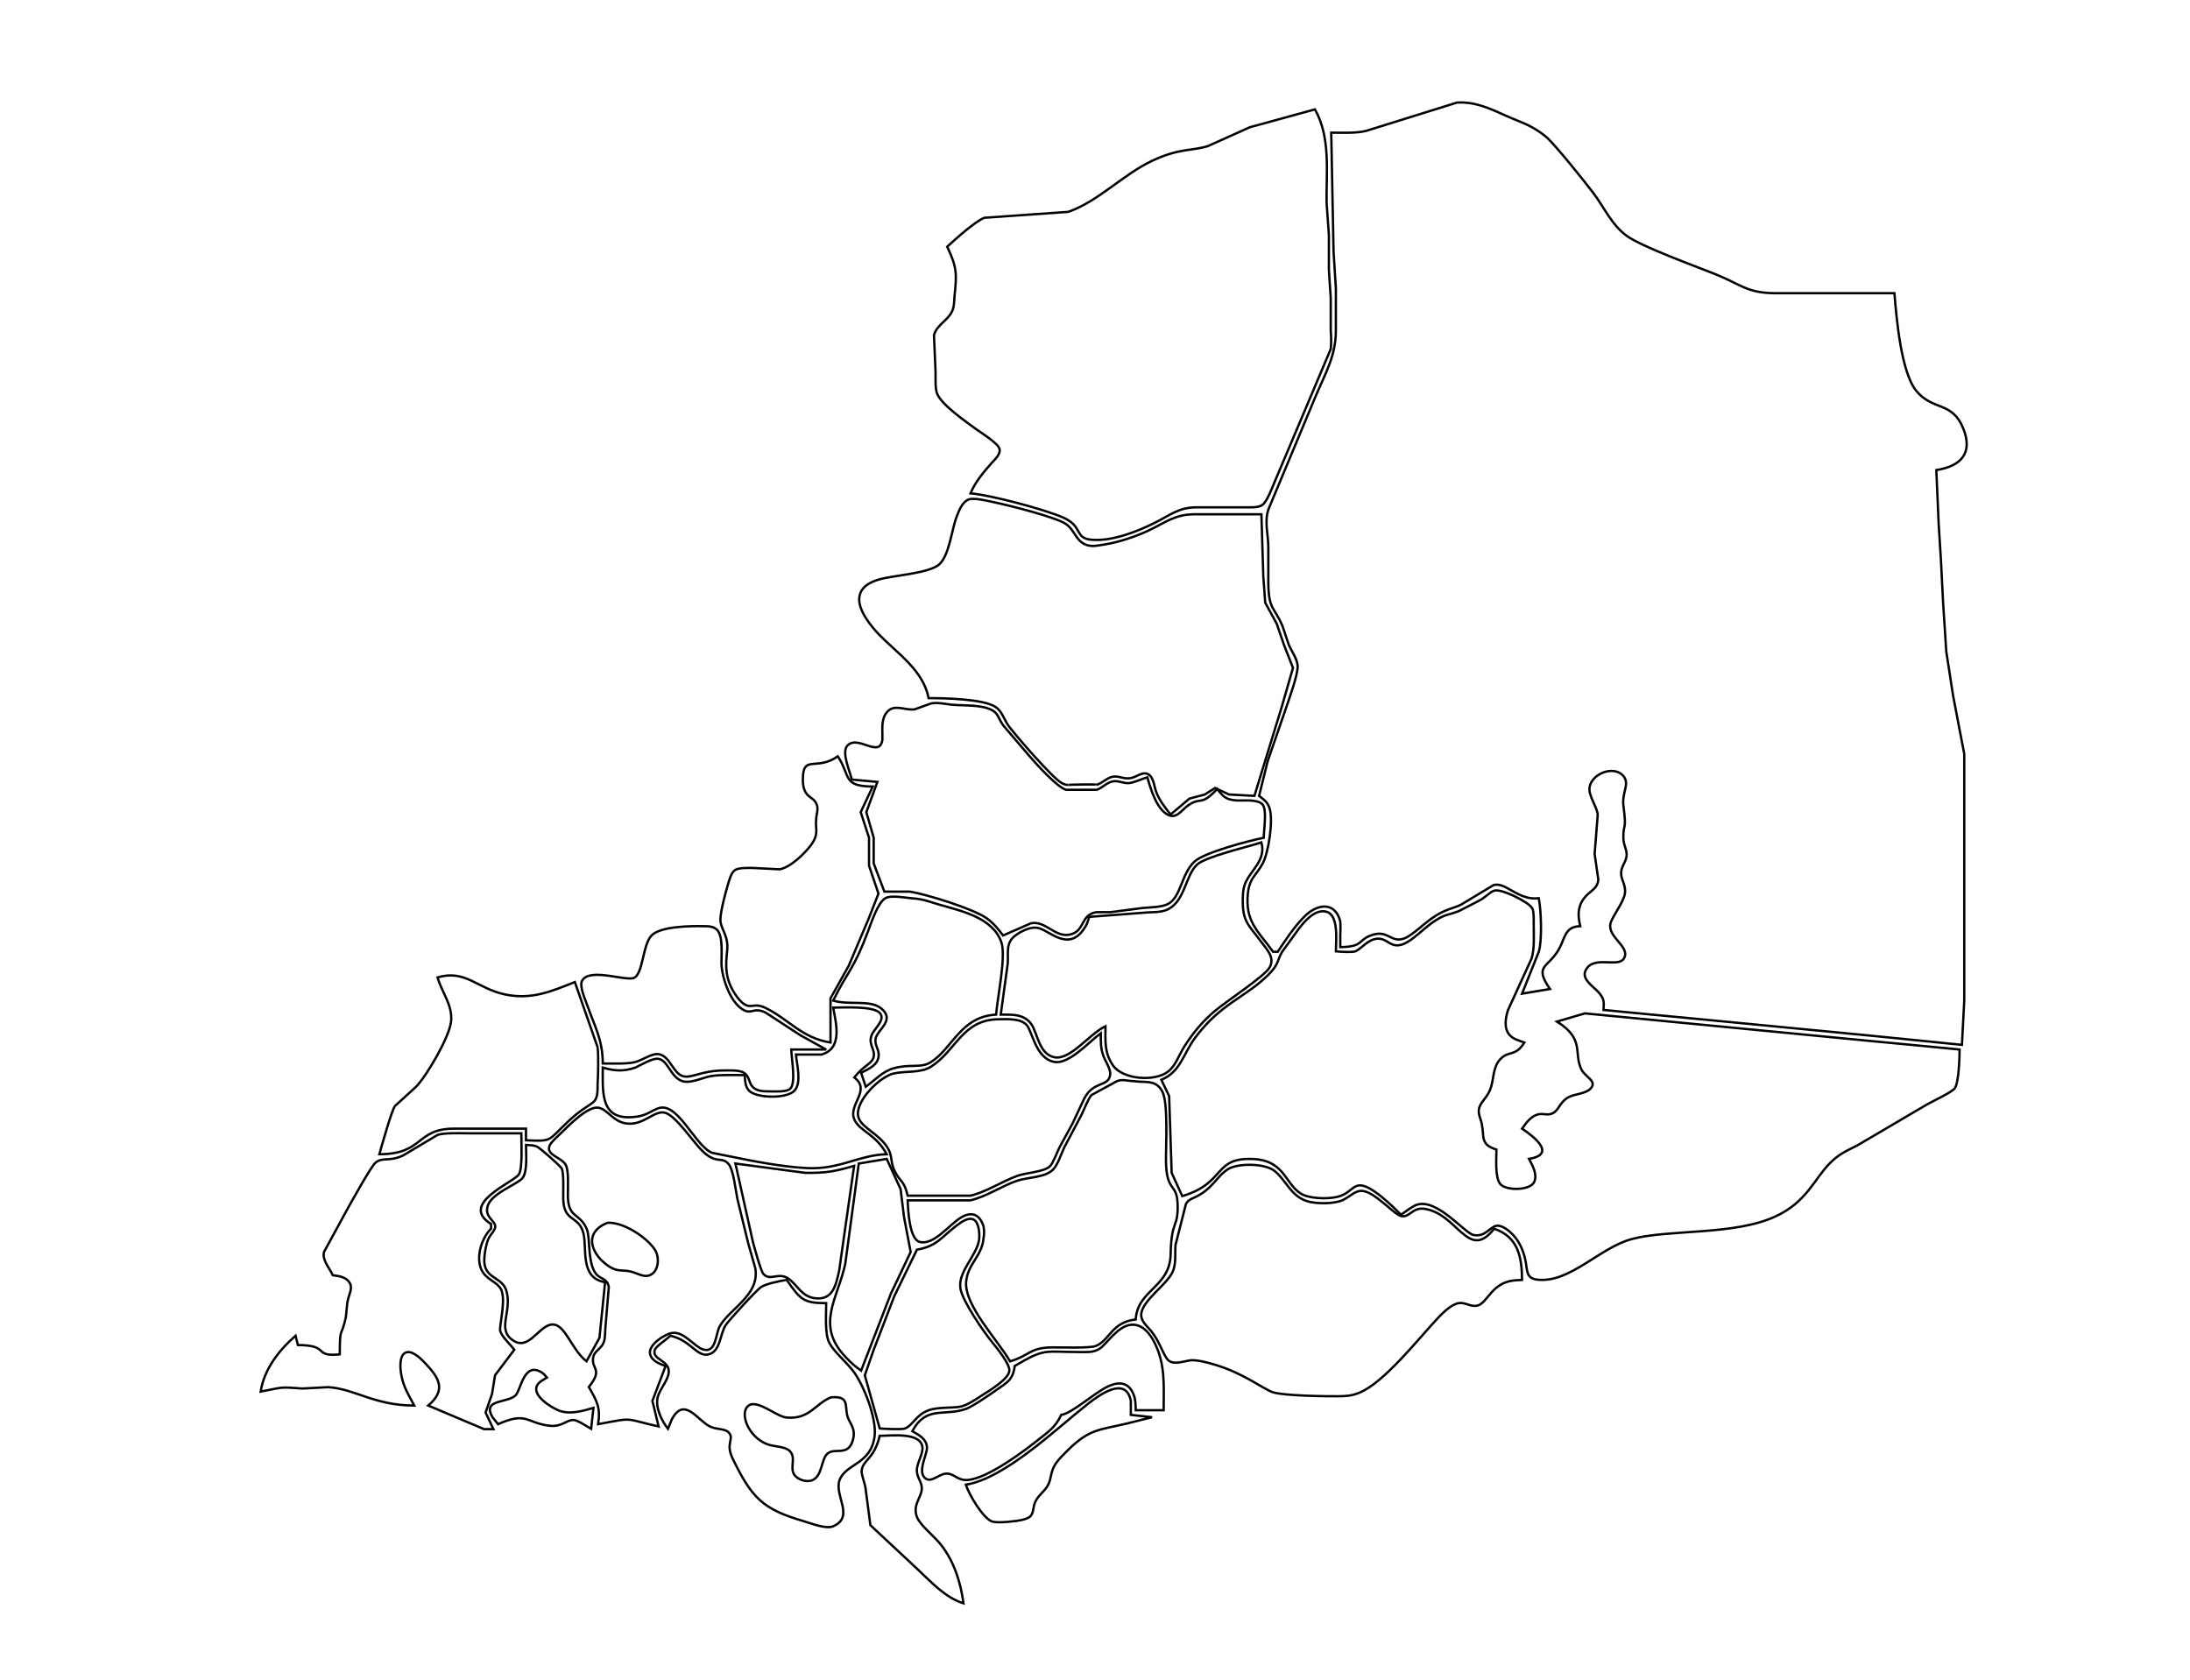 <?xml version="1.0" encoding="UTF-8" standalone="no"?>
<!DOCTYPE svg PUBLIC "-//W3C//DTD SVG 20010904//EN"
              "http://www.w3.org/TR/2001/REC-SVG-20010904/DTD/svg10.dtd">

<svg xmlns="http://www.w3.org/2000/svg"
     width="79.638mm" height="61.104mm"
     viewBox="0 0 941 722">
  <path id="Dona Remedios Trinidad"
        fill="none" stroke="black" stroke-width="1"
        d="M 572.00,57.00
           C 576.60,57.00 582.65,57.34 587.00,56.24
             587.00,56.24 626.00,44.09 626.00,44.09
             633.81,43.61 640.11,46.60 647.00,49.70
             653.83,52.77 657.77,53.56 664.00,58.52
             667.77,61.52 681.10,78.30 684.66,83.00
             689.37,89.22 692.50,96.65 699.00,101.37
             705.48,106.06 728.29,114.30 737.00,117.80
             748.09,122.25 750.66,125.98 763.00,126.00
             763.00,126.00 814.00,126.00 814.00,126.00
             814.86,136.59 816.85,160.00 823.39,167.96
             830.53,176.63 838.74,172.32 843.52,184.00
             847.93,194.79 842.52,200.35 832.00,202.00
             832.00,202.00 833.00,225.00 833.00,225.00
             833.00,225.00 834.00,241.00 834.00,241.00
             834.00,241.00 834.91,259.00 834.91,259.00
             834.91,259.00 836.28,280.00 836.28,280.00
             836.28,280.00 839.21,299.00 839.21,299.00
             839.21,299.00 844.00,324.00 844.00,324.00
             844.00,324.00 844.00,430.00 844.00,430.00
             844.00,430.00 843.00,449.00 843.00,449.00
             843.00,449.00 805.00,445.17 805.00,445.17
             805.00,445.17 729.00,437.83 729.00,437.83
             729.00,437.83 708.00,435.83 708.00,435.83
             708.00,435.83 689.00,434.00 689.00,434.00
             689.23,430.36 689.34,429.18 686.76,426.28
             684.78,424.06 679.66,420.89 681.17,417.33
             684.28,409.96 695.44,416.34 697.87,411.69
             700.47,406.71 690.78,402.87 691.96,397.00
             692.55,394.05 697.56,387.96 698.18,384.00
             698.76,380.27 696.43,378.06 696.56,375.00
             696.67,372.30 698.58,370.44 698.89,368.00
             699.26,365.16 697.53,363.40 697.52,360.00
             697.46,353.04 699.07,357.94 697.52,346.00
             696.96,340.10 700.40,336.96 697.52,333.43
             693.42,328.76 684.25,332.36 683.06,338.00
             682.27,341.79 685.93,345.94 686.52,350.00
             686.52,350.00 685.18,367.00 685.18,367.00
             685.18,367.00 686.77,377.96 686.77,377.96
             686.40,382.24 683.01,382.77 680.56,386.10
             677.76,389.90 677.99,393.69 679.00,398.00
             672.26,398.17 672.54,403.18 669.78,408.00
             665.17,416.03 658.90,414.75 666.00,425.00
             666.00,425.00 654.00,427.00 654.00,427.00
             654.00,427.00 661.18,409.00 661.18,409.00
             662.69,404.21 662.20,390.92 661.18,386.00
             652.23,387.11 646.77,378.58 641.61,380.43
             641.61,380.43 627.72,388.78 627.72,388.78
             624.33,390.50 621.28,390.36 615.00,394.78
             611.99,396.90 606.88,401.74 604.00,403.01
             597.80,405.74 596.78,399.63 590.00,401.65
             583.10,403.71 586.43,406.86 575.89,407.00
             575.89,407.00 575.89,402.00 575.89,402.00
             575.99,400.21 576.02,397.72 575.89,396.00
             574.33,389.61 569.48,387.99 564.00,391.09
             558.81,394.03 552.45,403.83 549.00,409.00
             549.00,409.00 547.00,409.00 547.00,409.00
             541.14,400.75 535.60,396.70 536.04,386.00
             536.40,377.22 539.48,376.78 542.59,371.00
             545.09,366.35 547.29,351.98 545.40,347.02
             544.42,344.44 543.04,343.59 541.00,342.00
             541.00,342.00 544.72,327.00 544.72,327.00
             544.72,327.00 552.67,304.00 552.67,304.00
             553.97,300.09 557.87,289.59 557.56,286.00
             557.28,282.87 554.97,279.92 553.73,277.00
             553.73,277.00 551.05,269.00 551.05,269.00
             547.42,260.44 545.06,262.27 544.97,250.00
             544.97,250.00 544.97,235.00 544.97,235.00
             544.93,229.53 543.26,224.39 544.97,219.00
             544.97,219.00 565.42,170.00 565.42,170.00
             569.63,160.13 573.98,152.89 574.00,142.00
             574.00,142.00 574.00,124.00 574.00,124.00
             574.00,124.00 573.00,108.00 573.00,108.00
             573.00,108.00 572.00,57.00 572.00,57.00 Z" />
  <path id="San Miguel"
        fill="none" stroke="black" stroke-width="1"
        d="M 407.00,106.00
           C 410.23,103.03 419.27,94.87 423.00,93.58
             423.00,93.58 459.00,91.04 459.00,91.04
             471.98,86.52 482.40,75.08 495.00,69.12
             506.72,63.58 512.12,64.93 519.00,62.78
             519.00,62.78 537.00,54.69 537.00,54.69
             537.00,54.69 565.00,47.00 565.00,47.00
             571.79,59.00 569.85,73.66 570.00,87.00
             570.00,87.00 571.00,101.00 571.00,101.00
             571.00,101.00 571.00,116.00 571.00,116.00
             571.00,116.00 571.79,128.00 571.79,128.00
             571.79,128.00 571.79,142.00 571.79,142.00
             572.00,144.67 572.07,147.38 571.79,150.00
             571.79,150.00 558.28,182.00 558.28,182.00
             558.28,182.00 547.72,207.00 547.72,207.00
             546.63,209.53 544.48,215.52 542.36,217.01
             540.59,218.25 537.13,218.00 535.00,218.00
             535.00,218.00 514.00,218.00 514.00,218.00
             506.22,218.11 502.82,221.37 496.00,224.75
             488.35,228.56 477.68,232.70 469.02,231.94
             461.52,231.28 465.47,226.26 456.98,222.47
             449.08,218.93 425.65,212.71 417.00,212.00
             419.15,206.95 422.45,203.11 426.05,199.01
             427.42,197.45 430.13,195.14 429.44,192.81
             428.71,190.35 421.32,185.82 419.00,184.12
             414.64,180.90 404.38,173.82 402.60,169.00
             401.80,166.83 402.00,162.43 402.00,160.00
             402.00,160.00 401.31,144.04 401.31,144.04
             402.42,139.73 406.98,137.94 408.98,134.00
             410.12,131.74 409.92,129.43 410.17,127.00
             411.14,117.51 411.19,114.96 407.00,106.00 Z" />
  <path id="San Ildefonso"
        fill="none" stroke="black" stroke-width="1"
        d="M 399.00,300.00
           C 396.75,288.16 385.91,281.04 378.02,273.00
             374.46,269.37 368.75,262.45 369.20,257.00
             369.60,252.20 373.87,250.08 378.00,248.93
             384.21,247.19 399.31,246.40 403.61,242.49
             407.91,238.58 408.87,227.77 411.06,222.00
             412.04,219.45 413.46,215.69 416.21,214.64
             418.55,213.74 424.40,215.27 427.00,215.80
             433.07,217.03 453.44,222.15 457.87,225.08
             462.31,228.02 462.36,234.04 469.00,234.61
             470.42,234.73 473.50,234.18 475.00,233.92
             481.28,232.82 488.27,230.51 494.00,227.74
             501.08,224.32 504.89,221.11 513.00,221.00
             513.00,221.00 542.00,221.00 542.00,221.00
             542.00,221.00 542.83,248.00 542.83,248.00
             542.83,248.00 543.65,259.00 543.65,259.00
             543.65,259.00 548.57,268.00 548.57,268.00
             548.57,268.00 551.65,277.00 551.65,277.00
             551.65,277.00 555.57,287.00 555.57,287.00
             555.57,287.00 550.67,304.00 550.67,304.00
             550.67,304.00 539.00,342.00 539.00,342.00
             539.00,342.00 528.09,341.41 528.09,341.41
             528.09,341.41 522.12,338.60 522.12,338.60
             522.12,338.60 517.63,341.44 517.63,341.44
             517.63,341.44 511.09,343.17 511.09,343.17
             511.09,343.17 503.00,350.00 503.00,350.00
             500.51,346.96 498.02,343.75 496.68,340.00
             495.84,337.65 495.64,333.31 492.77,332.45
             490.58,331.79 488.32,333.86 486.00,334.34
             482.76,335.01 480.78,333.21 478.00,333.80
             475.45,334.34 473.54,336.65 471.00,337.31
             472.70,336.86 457.88,337.23 459.00,337.31
             457.70,337.22 457.13,337.01 456.00,336.36
             452.10,334.11 436.62,316.35 433.42,312.00
             431.45,309.32 430.68,305.82 427.86,303.85
             422.78,300.31 405.50,300.00 399.00,300.00 Z" />
  <path id="San Rafael"
        fill="none" stroke="black" stroke-width="1"
        d="M 366.00,335.00
           C 365.19,331.44 361.56,323.43 363.98,320.57
             368.42,315.35 377.87,326.13 379.14,317.94
             379.14,317.94 379.14,315.00 379.14,315.00
             379.03,311.39 378.97,307.19 382.48,304.83
             385.50,303.11 389.23,305.28 393.00,304.83
             393.00,304.83 400.00,302.30 400.00,302.30
             403.09,301.70 405.97,302.54 409.00,302.83
             414.02,303.31 422.21,302.66 426.69,305.43
             429.02,306.86 428.88,308.77 431.30,312.00
             431.30,312.00 442.42,325.00 442.42,325.00
             445.31,328.35 454.13,338.17 458.00,339.38
             458.00,339.38 471.28,339.38 471.28,339.38
             473.40,338.75 475.42,336.36 478.00,335.80
             480.41,335.28 482.51,336.65 485.00,336.52
             486.97,336.42 490.74,334.69 493.00,334.00
             494.30,338.83 497.39,349.18 502.98,350.55
             505.89,351.26 507.99,347.98 510.09,346.42
             516.24,341.83 515.61,347.05 523.00,339.00
             525.57,342.31 526.63,343.57 531.00,343.94
             534.14,344.21 540.09,343.25 542.40,345.60
             544.54,347.78 543.01,356.52 543.00,360.00
             536.69,361.27 517.43,366.30 513.21,370.27
             507.50,375.65 507.46,385.65 501.81,388.49
             498.92,389.95 494.19,389.85 491.00,390.17
             491.00,390.17 477.00,391.99 477.00,391.99
             477.00,391.99 471.02,391.99 471.02,391.99
             464.07,393.27 466.32,399.97 459.96,401.55
             453.39,403.19 449.45,395.52 443.00,396.74
             443.00,396.74 431.00,402.00 431.00,402.00
             428.80,399.10 426.99,396.80 424.00,394.63
             418.30,390.51 398.17,384.33 391.00,383.15
             391.00,383.15 380.00,383.15 380.00,383.15
             380.00,383.15 375.41,371.00 375.41,371.00
             375.41,371.00 375.41,360.00 375.41,360.00
             375.41,360.00 372.24,349.00 372.24,349.00
             372.24,349.00 377.00,336.00 377.00,336.00
             377.00,336.00 366.00,335.00 366.00,335.00 Z" />
  <path id="Baliuag"
        fill="none" stroke="black" stroke-width="1"
        d="M 360.00,325.00
           C 365.63,333.67 361.96,337.87 375.00,338.00
             375.00,338.00 369.83,349.00 369.83,349.00
             369.83,349.00 373.40,360.00 373.40,360.00
             373.40,360.00 373.40,372.00 373.40,372.00
             373.40,372.00 377.46,384.00 377.46,384.00
             377.46,384.00 373.14,395.00 373.14,395.00
             373.14,395.00 364.69,415.00 364.69,415.00
             364.69,415.00 356.85,429.00 356.85,429.00
             356.85,429.00 356.85,448.00 356.85,448.00
             344.48,446.04 339.14,438.16 329.00,433.16
             324.75,431.06 323.62,432.81 321.17,432.16
             318.04,431.33 314.77,425.86 313.61,423.00
             310.70,415.81 312.75,409.66 312.53,406.00
             312.26,401.63 309.98,399.18 309.58,396.00
             309.20,392.94 311.79,383.25 312.81,380.00
             313.40,378.13 314.07,375.22 315.70,373.99
             317.42,372.70 321.84,372.98 324.00,373.00
             324.00,373.00 335.00,373.57 335.00,373.57
             339.68,372.70 345.86,366.73 348.57,363.00
             352.07,358.18 350.18,356.17 350.71,352.00
             350.73,349.77 351.94,347.45 350.71,345.27
             350.03,343.52 347.84,342.63 346.73,341.32
             344.93,339.20 344.83,335.71 345.05,333.04
             345.72,324.88 351.35,331.11 360.00,325.00 Z" />
  <path id="Pulilan"
        fill="none" stroke="black" stroke-width="1"
        d="M 259.00,457.00
           C 258.97,446.80 255.63,441.38 252.34,432.00
             251.47,429.52 248.83,423.75 250.12,421.43
             253.41,415.55 269.47,422.06 272.69,420.08
             276.25,417.89 276.20,406.46 279.70,402.28
             283.27,398.00 296.56,397.91 302.00,398.00
             304.14,398.04 306.49,397.91 308.11,399.57
             310.76,402.29 309.96,410.25 310.00,414.00
             310.08,420.14 314.17,432.32 320.59,434.48
             323.24,435.37 324.31,432.86 329.00,435.16
             329.00,435.16 344.00,444.94 344.00,444.94
             344.00,444.94 355.00,451.00 355.00,451.00
             355.00,451.00 340.00,451.00 340.00,451.00
             340.03,454.82 342.23,465.74 339.40,467.98
             337.76,469.28 333.11,469.02 331.00,469.00
             328.15,468.96 324.90,469.09 323.00,466.57
             321.80,464.97 321.92,462.49 319.69,461.02
             317.72,459.73 313.36,459.99 311.00,460.00
             301.08,460.04 296.90,463.72 293.18,462.36
             289.01,460.84 287.85,453.75 282.98,452.99
             280.20,452.55 276.41,455.40 273.00,456.37
             269.73,457.29 262.69,457.00 259.00,457.00 Z" />
  <path id="Plaridel"
        fill="none" stroke="black" stroke-width="1"
        d="M 358.00,433.00
           C 362.20,433.00 375.80,432.10 378.26,435.56
             380.36,438.53 375.57,441.97 374.45,445.00
             372.96,449.05 376.51,451.18 375.21,454.76
             374.33,457.17 370.73,458.27 367.06,463.00
             374.45,468.59 364.37,474.60 367.06,480.99
             369.36,486.22 376.18,487.11 381.00,496.00
             370.00,496.25 362.15,501.71 350.00,501.99
             341.42,502.18 326.62,499.61 318.00,497.79
             318.00,497.79 306.01,495.41 306.01,495.41
             299.93,493.04 293.62,479.15 287.00,476.42
             282.33,474.50 280.16,478.83 274.00,479.79
             257.81,482.30 259.00,470.04 259.00,458.77
             264.19,460.26 267.90,460.47 273.00,458.77
             275.53,457.58 280.46,454.58 282.90,454.99
             287.06,455.68 288.08,462.75 293.04,464.54
             296.42,465.76 301.55,463.25 305.00,462.52
             308.63,461.75 315.98,462.00 320.00,462.00
             320.14,464.30 320.10,466.64 321.74,468.59
             324.86,472.02 338.32,472.27 341.45,468.59
             344.50,465.20 342.35,457.37 342.00,453.16
             342.00,453.16 353.00,453.16 353.00,453.16
             362.22,450.50 359.23,439.75 358.00,433.00 Z" />
  <path id="Bustos"
        fill="none" stroke="black" stroke-width="1"
        d="M 358.00,430.00
           C 364.49,416.70 366.61,417.21 373.05,400.00
             374.38,396.45 377.20,387.92 380.34,386.03
             382.83,384.52 388.90,385.80 392.00,386.03
             397.07,386.39 399.26,387.50 404.00,388.86
             413.40,391.55 426.73,394.45 430.30,405.00
             432.32,410.95 428.61,428.51 428.00,436.00
             412.74,436.85 409.42,450.44 400.00,456.40
             395.55,459.22 391.35,457.02 384.00,459.06
             379.21,460.38 375.94,464.19 372.00,467.00
             372.00,467.00 370.00,461.00 370.00,461.00
             373.35,459.31 377.77,457.48 377.56,453.00
             377.44,450.52 375.57,448.68 376.31,446.00
             377.36,442.27 384.51,438.38 378.84,433.51
             374.02,429.37 365.41,432.11 358.00,430.00 Z" />
  <path id="Angat"
        fill="none" stroke="black" stroke-width="1"
        d="M 542.00,362.00
           C 544.17,369.77 537.15,374.01 534.89,380.00
             534.15,381.96 534.07,383.94 534.01,386.00
             533.77,396.06 536.30,397.16 542.13,405.00
             544.60,408.33 548.00,411.74 545.38,415.96
             543.09,419.66 526.81,430.38 522.00,434.44
             516.61,438.98 512.45,444.04 508.71,450.00
             506.51,453.50 505.18,457.92 501.89,460.49
             496.25,464.91 482.47,463.93 478.27,457.89
             474.39,452.32 475.00,447.37 475.00,441.00
             468.06,444.28 459.93,455.68 453.04,454.33
             446.44,453.03 445.72,443.72 443.16,440.13
             439.95,435.63 434.91,436.01 430.00,436.00
             430.00,436.00 433.01,414.00 433.01,414.00
             433.33,409.35 432.03,405.34 436.15,402.10
             438.53,400.23 442.90,398.02 446.00,398.78
             450.60,399.48 459.14,409.58 466.00,398.78
             467.10,397.26 467.44,395.88 468.00,394.00
             468.00,394.00 492.00,392.17 492.00,392.17
             495.33,391.85 498.88,392.27 501.96,390.69
             509.26,386.95 509.38,376.06 514.39,371.51
             518.16,368.07 536.14,363.95 542.00,362.00 Z" />
  <path id="Norzagaray"
        fill="none" stroke="black" stroke-width="1"
        d="M 574.00,408.81
           C 576.05,409.01 580.72,409.32 582.42,408.81
             585.20,407.47 587.91,403.54 591.96,403.37
             596.37,403.18 597.49,407.80 603.00,405.68
             606.77,404.24 611.49,399.28 615.00,396.79
             621.16,392.40 621.73,393.57 626.96,391.46
             626.96,391.46 635.02,387.31 635.02,387.31
             638.51,385.62 640.04,383.30 642.17,382.70
             645.20,381.84 657.11,387.68 658.43,390.42
             659.14,391.89 659.00,395.29 659.00,397.00
             659.01,401.52 659.44,407.81 658.05,412.00
             658.05,412.00 647.98,434.00 647.98,434.00
             646.90,437.32 646.10,441.79 648.57,444.69
             650.15,446.54 652.80,447.19 655.00,448.00
             650.93,454.42 648.29,451.15 644.51,455.30
             641.58,458.52 641.85,463.11 640.73,467.00
             639.46,471.35 636.47,473.14 635.61,476.00
             634.85,478.52 636.24,480.58 636.71,483.00
             637.84,488.76 635.98,491.81 643.00,494.00
             643.00,497.76 642.28,505.88 644.60,508.76
             647.07,511.82 657.65,511.64 659.25,507.85
             660.66,504.50 658.47,500.92 657.00,498.00
             669.15,495.98 658.72,488.19 654.00,485.00
             655.81,482.50 657.79,479.60 661.00,478.84
             663.24,478.31 665.25,479.65 667.61,478.14
             670.01,476.60 670.37,473.36 674.10,471.43
             676.79,470.04 681.30,470.07 683.48,467.74
             686.42,464.57 681.13,462.83 679.53,459.63
             675.98,452.51 681.15,446.60 669.00,439.00
             669.00,439.00 681.00,435.47 681.00,435.47
             681.00,435.47 726.00,439.83 726.00,439.83
             726.00,439.83 802.00,447.17 802.00,447.17
             802.00,447.17 823.00,449.17 823.00,449.17
             823.00,449.17 842.00,451.00 842.00,451.00
             842.00,454.38 841.68,465.03 839.98,467.58
             838.77,469.40 830.56,473.09 828.00,474.60
             828.00,474.60 798.00,492.24 798.00,492.24
             793.02,494.78 790.15,495.88 786.09,500.04
             779.41,506.90 776.27,516.47 763.00,522.68
             745.24,530.99 716.87,528.16 701.00,532.49
             687.35,536.22 674.78,551.12 661.04,549.95
             655.30,549.46 656.46,545.84 655.32,541.00
             654.39,537.04 652.70,533.20 649.79,530.30
             648.24,528.75 645.44,526.43 643.09,526.74
             640.15,527.13 638.23,531.80 633.04,530.67
             629.36,529.87 617.61,515.08 609.00,517.64
             606.97,518.24 603.87,520.73 602.00,522.00
             598.66,518.67 589.04,508.99 584.09,509.38
             581.47,509.59 580.16,512.08 576.96,513.51
             572.85,515.50 564.18,515.25 560.09,513.51
             552.35,510.02 552.68,498.94 539.00,498.09
             521.08,496.99 527.15,508.27 508.00,514.00
             508.00,514.00 503.44,503.99 503.44,503.99
             503.44,503.99 502.35,471.00 502.35,471.00
             502.35,471.00 499.00,464.00 499.00,464.00
             507.21,460.71 508.52,452.67 513.48,446.00
             524.52,431.13 535.26,428.59 544.95,418.91
             549.63,414.24 548.60,412.97 550.92,409.00
             550.92,409.00 555.26,403.00 555.26,403.00
             558.13,399.02 563.81,390.18 569.89,391.78
             575.41,393.24 574.00,404.53 574.00,408.81 Z" />
  <path id="Meycauayan"
        fill="none" stroke="black" stroke-width="1"
        d="M 415.00,638.00
           C 431.71,635.38 453.82,614.01 467.28,603.41
             472.05,599.67 483.73,590.93 485.89,602.00
             485.89,602.00 485.89,608.00 485.89,608.00
             485.89,608.00 495.00,609.00 495.00,609.00
             495.00,609.00 484.00,611.77 484.00,611.77
             472.25,614.54 468.17,614.02 459.00,623.01
             457.38,624.61 454.80,627.15 453.58,629.00
             451.37,632.37 451.74,635.24 450.49,637.83
             449.10,640.72 446.50,642.13 445.02,645.01
             443.62,647.73 444.41,650.21 442.43,651.84
             440.98,653.03 436.89,653.63 435.00,653.76
             432.94,654.05 427.88,654.44 426.09,653.76
             422.12,652.04 416.31,642.10 415.00,638.00 Z" />
  <path id="San Jose Del Monte"
        fill="none" stroke="black" stroke-width="1"
        d="M 654.00,550.00
           C 649.70,550.20 646.55,550.45 643.04,553.30
             639.92,555.83 637.93,559.64 635.68,560.72
             632.56,562.22 630.06,559.59 627.00,559.95
             623.92,560.30 620.23,563.87 618.17,566.04
             609.68,574.99 594.84,594.14 584.00,598.52
             580.71,599.85 578.46,599.95 575.00,600.00
             569.48,600.06 551.50,599.77 547.00,598.30
             542.72,596.91 534.66,590.22 522.00,586.44
             519.05,585.56 515.05,584.46 512.00,584.51
             508.90,584.76 504.49,586.79 501.96,584.51
             499.88,582.46 498.45,576.73 494.68,572.04
             492.96,569.90 490.25,567.92 490.36,564.91
             490.56,559.06 501.00,552.38 503.72,546.83
             505.50,543.20 504.80,538.91 505.09,535.00
             505.09,535.00 509.56,517.42 509.56,517.42
             511.20,514.25 514.14,515.57 519.96,509.95
             522.81,507.19 525.30,503.21 529.01,501.74
             533.64,499.91 543.85,499.99 547.83,503.31
             552.86,507.51 554.73,514.19 562.00,516.28
             565.87,517.39 573.34,517.40 577.00,515.69
             579.91,514.33 582.07,511.72 585.00,511.73
             590.36,511.75 598.84,521.79 601.96,522.55
             605.71,523.46 606.76,518.71 612.00,519.45
             626.33,521.46 630.95,542.29 642.00,528.00
             652.39,531.54 653.91,540.27 654.00,550.00 Z" />
  <path id="Marilao"
        fill="none" stroke="black" stroke-width="1"
        d="M 436.00,587.00
           C 449.21,579.07 448.93,581.03 464.00,581.00
             467.12,580.99 470.05,581.31 472.72,579.40
             475.75,577.23 480.27,569.83 486.00,569.28
             490.87,568.82 494.15,573.13 496.10,577.00
             500.85,586.44 500.00,595.64 500.00,606.00
             500.00,606.00 488.00,606.00 488.00,606.00
             487.95,603.99 487.98,601.96 487.35,600.02
             485.42,594.06 481.18,593.39 476.00,595.82
             470.26,598.52 460.48,607.46 456.00,608.00
             453.43,613.41 450.55,615.16 446.00,618.80
             439.45,624.05 424.34,635.20 416.00,635.96
             411.43,636.37 410.25,633.37 407.00,633.24
             403.55,633.11 400.33,637.40 397.60,635.26
             394.00,632.45 398.46,624.93 398.31,622.00
             398.12,618.30 394.81,616.65 392.00,615.00
             398.03,603.90 405.38,608.76 415.00,605.46
             417.80,604.49 425.28,599.33 428.00,597.41
             432.64,594.13 435.32,592.93 436.00,587.00 Z" />
  <path id="Pandi"
        fill="none" stroke="black" stroke-width="1"
        d="M 390.00,513.81
           C 388.54,507.13 386.71,508.07 384.31,503.00
             382.13,498.41 384.13,496.11 379.77,491.04
             375.51,486.06 369.00,483.74 368.64,478.99
             368.15,472.56 378.10,462.66 384.00,461.30
             388.95,460.16 395.56,461.21 400.00,458.40
             410.86,451.52 413.43,438.21 429.00,438.00
             432.69,437.96 438.51,437.52 441.16,440.51
             443.60,443.26 445.01,454.81 453.00,456.33
             459.36,457.53 468.04,447.55 473.00,444.00
             473.01,447.71 472.83,450.44 474.21,454.00
             475.09,456.27 477.39,459.55 477.01,461.94
             476.17,467.25 469.92,464.33 465.90,472.02
             465.90,472.02 460.74,483.00 460.74,483.00
             460.74,483.00 455.27,493.00 455.27,493.00
             454.28,494.98 452.48,499.87 451.16,501.15
             448.58,503.65 440.94,503.88 437.00,505.33
             430.49,507.72 423.90,512.15 417.00,513.81
             417.00,513.81 390.00,513.81 390.00,513.81 Z" />
  <path id="Sta. Maria"
        fill="none" stroke="black" stroke-width="1"
        d="M 390.00,515.81
           C 390.00,515.81 417.00,515.81 417.00,515.81
             424.03,514.12 430.31,509.68 437.00,507.41
             441.77,505.79 449.02,506.12 452.50,502.57
             454.52,500.52 456.01,495.76 457.32,493.00
             457.32,493.00 464.74,479.00 464.74,479.00
             465.72,476.98 467.70,471.93 468.99,470.56
             468.99,470.56 480.00,464.57 480.00,464.57
             482.29,463.63 484.69,464.56 487.00,464.57
             491.96,465.38 496.63,463.69 499.43,469.06
             502.02,474.03 500.93,492.44 501.00,499.00
             501.16,512.27 505.62,508.31 505.98,517.00
             506.43,527.93 503.27,523.78 503.00,539.00
             502.74,553.23 488.75,554.18 488.00,567.00
             477.48,568.22 476.96,575.91 470.83,578.40
             468.31,579.43 455.61,578.96 452.00,579.00
             442.23,579.13 442.49,582.52 434.00,585.00
             428.88,576.09 414.43,561.07 415.12,551.00
             415.66,543.13 422.02,539.85 422.62,532.00
             422.96,530.42 422.87,528.54 422.62,527.00
             420.95,521.84 417.61,520.43 413.00,523.15
             407.88,526.17 401.35,535.21 395.22,533.69
             390.71,532.57 390.18,519.98 390.00,515.81 Z" />
  <path id="Obando"
        fill="none" stroke="black" stroke-width="1"
        d="M 378.00,617.00
           C 382.82,617.00 395.81,615.25 396.36,622.04
             396.60,624.96 393.87,628.85 393.95,632.00
             394.04,635.21 396.27,636.83 396.07,640.00
             395.83,643.59 391.99,646.78 394.02,651.96
             395.44,655.58 401.53,660.18 404.47,664.00
             410.03,671.20 412.80,680.10 414.00,689.00
             405.93,686.43 400.04,679.71 394.00,674.09
             394.00,674.09 373.99,655.41 373.99,655.41
             373.99,655.41 371.83,639.00 371.83,639.00
             371.47,637.12 370.08,633.51 370.23,632.00
             370.68,627.33 375.57,627.20 378.00,617.00 Z" />
  <path id="Bocaue"
        fill="none" stroke="black" stroke-width="1"
        d="M 394.00,537.00
           C 402.60,535.57 404.50,531.56 411.00,526.68
             412.79,525.34 416.10,522.78 418.44,524.13
             420.75,525.46 421.04,530.68 420.65,533.00
             419.50,539.87 411.27,546.79 412.73,554.00
             413.85,559.52 422.54,572.16 426.26,576.72
             428.26,579.18 433.81,585.92 433.70,588.96
             433.57,592.62 424.95,597.66 422.00,599.58
             419.43,601.24 416.01,603.61 413.09,604.37
             409.91,605.20 403.18,604.48 399.00,606.03
             393.56,608.04 392.45,612.25 388.91,613.85
             387.16,614.41 380.35,614.00 378.00,613.85
             378.00,613.85 371.59,591.00 371.59,591.00
             371.59,591.00 375.42,580.00 375.42,580.00
             375.42,580.00 384.26,557.00 384.26,557.00
             384.26,557.00 394.00,537.00 394.00,537.00 Z" />
  <path id="Balagtas"
        fill="none" stroke="black" stroke-width="1"
        d="M 369.00,500.00
           C 369.00,500.00 381.00,498.00 381.00,498.00
             381.00,498.00 386.97,511.00 386.97,511.00
             386.97,511.00 388.44,523.00 388.44,523.00
             388.44,523.00 391.29,538.00 391.29,538.00
             391.29,538.00 382.76,556.00 382.76,556.00
             382.76,556.00 370.00,589.00 370.00,589.00
             367.42,587.15 365.27,585.32 363.21,583.00
             350.19,569.25 360.12,557.85 363.21,543.00
             363.21,543.00 369.00,500.00 369.00,500.00 Z" />
  <path id="Bulakan"
        fill="none" stroke="black" stroke-width="1"
        d="M 288.00,574.00
           C 296.46,575.80 299.26,582.80 303.98,582.10
             309.65,581.26 309.34,573.08 311.82,569.42
             313.34,567.18 325.19,554.18 327.17,552.98
             329.48,551.58 335.23,550.43 338.00,550.00
             343.95,558.35 345.00,559.99 355.00,560.00
             355.00,564.56 354.33,573.14 356.31,577.00
             358.28,580.84 363.55,585.20 366.47,589.00
             371.10,595.00 376.69,609.37 375.81,617.00
             374.40,629.37 363.39,628.86 360.75,636.02
             358.31,642.65 367.40,651.76 357.98,655.89
             354.94,657.22 348.28,654.54 345.00,653.58
             327.48,648.45 323.02,643.52 314.90,627.00
             311.53,620.14 315.57,618.47 313.27,615.74
             311.58,613.72 307.91,614.45 305.00,612.98
             299.60,610.25 293.96,599.83 288.62,610.04
             288.62,610.04 287.00,614.00 287.00,614.00
             284.24,610.44 281.33,604.58 282.71,600.00
             283.73,596.64 287.56,592.53 287.35,589.05
             287.06,584.36 280.06,584.23 281.34,580.10
             281.84,578.47 286.25,575.81 288.00,574.00 Z
           M 357.04,600.45
           C 350.27,603.25 347.80,610.03 338.00,609.15
             333.26,608.72 324.55,600.32 321.02,604.61
             317.77,608.57 322.59,618.90 331.00,621.02
             333.44,621.64 337.62,621.75 339.40,623.59
             342.16,626.46 339.32,630.48 341.21,633.58
             342.56,635.80 346.37,637.03 348.79,636.17
             353.47,634.50 352.70,627.13 355.56,624.64
             358.70,621.90 364.36,626.06 366.43,618.96
             367.92,613.84 365.07,611.68 364.20,608.83
             362.78,604.22 365.30,599.80 357.04,600.45 Z" />
  <path id="Calumpit"
        fill="none" stroke="black" stroke-width="1"
        d="M 188.00,420.00
           C 200.18,416.54 204.76,424.72 217.00,427.33
             228.28,429.74 236.84,426.06 247.00,422.00
             247.00,422.00 256.77,450.00 256.77,450.00
             257.22,453.64 257.02,461.92 256.77,466.00
             256.94,476.12 254.68,471.89 244.00,482.04
             235.20,490.40 237.47,490.49 226.00,490.00
             226.00,490.00 226.00,485.00 226.00,485.00
             226.00,485.00 195.00,485.00 195.00,485.00
             178.47,485.09 182.29,495.94 163.00,496.00
             163.96,492.58 168.29,477.14 169.70,475.29
             169.70,475.29 178.87,466.91 178.87,466.91
             183.50,462.04 193.06,445.74 193.81,439.00
             194.59,432.01 189.83,426.43 188.00,420.00 Z" />
  <path id="Guiguinto"
        fill="none" stroke="black" stroke-width="1"
        d="M 316.00,500.00
           C 316.00,500.00 346.00,504.00 346.00,504.00
             354.82,504.10 358.52,503.45 367.00,501.00
             367.00,501.00 364.28,520.00 364.28,520.00
             364.28,520.00 360.58,546.00 360.58,546.00
             359.20,552.15 357.92,558.93 350.00,557.85
             344.36,557.08 342.45,551.96 338.71,549.40
             334.51,546.53 330.88,550.70 327.98,547.40
             326.88,546.14 324.22,536.25 323.58,534.00
             323.58,534.00 316.00,500.00 316.00,500.00 Z" />
  <path id="Malolos"
        fill="none" stroke="black" stroke-width="1"
        d="M 253.00,596.00
           C 259.45,588.07 253.79,588.45 254.92,583.13
             255.50,580.39 258.20,579.83 259.40,576.87
             260.11,575.13 259.97,571.99 260.17,570.00
             260.17,570.00 261.60,553.06 261.60,553.06
             260.72,548.57 257.17,550.18 255.14,545.87
             252.47,540.18 253.65,531.60 252.07,528.01
             248.96,521.01 244.18,523.65 244.00,514.00
             243.95,510.79 244.55,502.86 242.98,500.39
             240.94,497.19 234.46,496.33 236.17,492.24
             236.78,490.78 239.79,488.14 241.00,486.96
             244.14,483.92 252.36,475.35 257.00,475.99
             260.99,476.54 263.26,481.89 269.00,482.76
             276.60,483.92 281.25,476.67 286.00,478.24
             290.45,479.72 297.59,490.25 301.17,493.96
             307.88,500.92 310.01,496.50 313.15,500.33
             315.14,502.75 316.13,511.56 316.80,515.00
             316.80,515.00 321.42,534.00 321.42,534.00
             321.42,534.00 324.54,545.00 324.54,545.00
             326.55,556.60 313.38,562.37 309.17,570.09
             307.48,573.18 307.72,581.76 301.98,579.85
             298.39,578.65 293.85,572.17 289.00,572.77
             285.70,573.18 278.28,578.01 279.34,581.96
             280.12,584.88 283.48,586.14 286.00,587.00
             286.00,587.00 280.32,602.00 280.32,602.00
             280.32,602.00 283.00,613.00 283.00,613.00
             267.80,609.57 272.93,609.00 257.00,612.00
             258.12,604.76 256.51,602.22 253.00,596.00 Z
           M 261.02,525.47
           C 250.30,529.73 254.08,539.39 262.00,544.40
             265.41,546.56 267.50,545.60 271.00,546.41
             273.68,547.03 276.33,548.88 278.79,548.13
             283.15,546.80 283.53,540.29 281.40,537.04
             277.82,531.58 267.69,524.99 261.02,525.47 Z" />
  <path id="Paombong"
        fill="none" stroke="black" stroke-width="1"
        d="M 226.00,492.00
           C 227.61,492.10 229.26,492.06 230.76,492.74
             232.00,493.29 240.92,501.10 241.40,502.21
             242.34,504.38 241.95,512.19 242.00,515.00
             242.20,525.49 248.67,521.98 250.69,530.00
             252.33,536.55 249.01,549.18 260.00,551.00
             260.00,551.00 257.57,574.91 257.57,574.91
             257.57,574.91 252.00,585.00 252.00,585.00
             244.84,579.27 242.55,567.30 236.00,569.40
             231.18,570.94 226.93,579.81 221.02,576.35
             212.98,571.64 220.06,564.10 217.69,555.04
             216.04,548.75 209.07,549.76 208.16,542.98
             207.81,540.35 208.78,534.45 209.99,532.09
             210.98,530.15 212.81,528.66 212.81,527.04
             212.81,524.47 207.91,522.95 209.62,518.04
             211.49,512.64 222.08,509.00 224.40,506.37
             226.79,503.65 226.00,495.65 226.00,492.00 Z
           M 214.00,612.00
           C 214.00,612.00 211.61,609.00 211.61,609.00
             207.00,601.08 218.04,603.09 221.57,599.57
             223.83,597.31 225.06,584.94 232.78,589.78
             233.88,590.47 234.23,591.17 235.00,592.00
             233.57,592.87 231.68,593.73 230.82,595.27
             228.41,599.63 236.74,604.75 240.00,606.08
             244.74,608.01 250.32,606.35 255.00,605.00
             255.00,605.00 254.00,614.00 254.00,614.00
             252.29,613.04 248.29,610.33 246.58,610.21
             243.42,610.00 241.53,613.35 236.00,612.66
             225.94,611.39 226.40,606.49 214.00,612.00 Z" />
  <path id="Hagonoy"
        fill="none" stroke="black" stroke-width="1"
        d="M 143.00,548.00
           C 141.49,544.72 138.34,541.50 139.22,538.00
             139.22,538.00 149.58,519.00 149.58,519.00
             151.41,515.81 159.47,501.16 161.37,499.61
             164.46,497.11 166.80,499.34 173.00,496.64
             173.00,496.64 188.00,487.70 188.00,487.70
             191.00,486.70 197.58,487.00 201.00,487.00
             201.00,487.00 224.00,487.00 224.00,487.00
             224.00,490.59 224.60,502.06 222.98,504.61
             220.69,508.22 196.97,517.22 211.00,526.00
             211.00,526.00 211.00,528.00 211.00,528.00
             206.73,532.10 203.87,541.55 207.60,546.90
             210.19,550.61 214.58,551.14 215.71,555.18
             217.14,560.29 214.44,569.97 214.94,571.96
             215.53,574.27 219.32,577.81 221.00,580.00
             221.00,580.00 212.70,591.00 212.70,591.00
             212.70,591.00 211.42,599.00 211.42,599.00
             211.42,599.00 208.65,607.00 208.65,607.00
             208.65,607.00 212.00,614.14 212.00,614.14
             212.00,614.14 208.00,614.14 208.00,614.14
             208.00,614.14 184.00,604.00 184.00,604.00
             191.56,597.53 189.09,592.53 182.91,586.02
             181.22,584.23 177.83,580.73 175.15,581.03
             171.46,581.44 171.93,587.44 172.30,590.00
             172.54,591.65 172.99,593.43 173.55,595.00
             174.67,598.15 176.44,601.05 178.00,604.00
             160.86,603.99 152.51,596.80 141.00,596.09
             141.00,596.09 130.00,596.68 130.00,596.68
             119.70,595.91 122.06,596.11 112.00,598.00
             113.51,588.36 119.79,580.30 127.00,574.00
             127.00,574.00 128.00,578.00 128.00,578.00
             142.17,578.05 134.16,583.15 146.00,582.00
             146.00,569.28 146.68,575.11 148.61,566.00
             148.61,566.00 149.21,560.00 149.21,560.00
             149.73,556.46 151.48,554.05 150.52,551.82
             149.22,548.81 145.83,548.33 143.00,548.00 Z" />
</svg>
